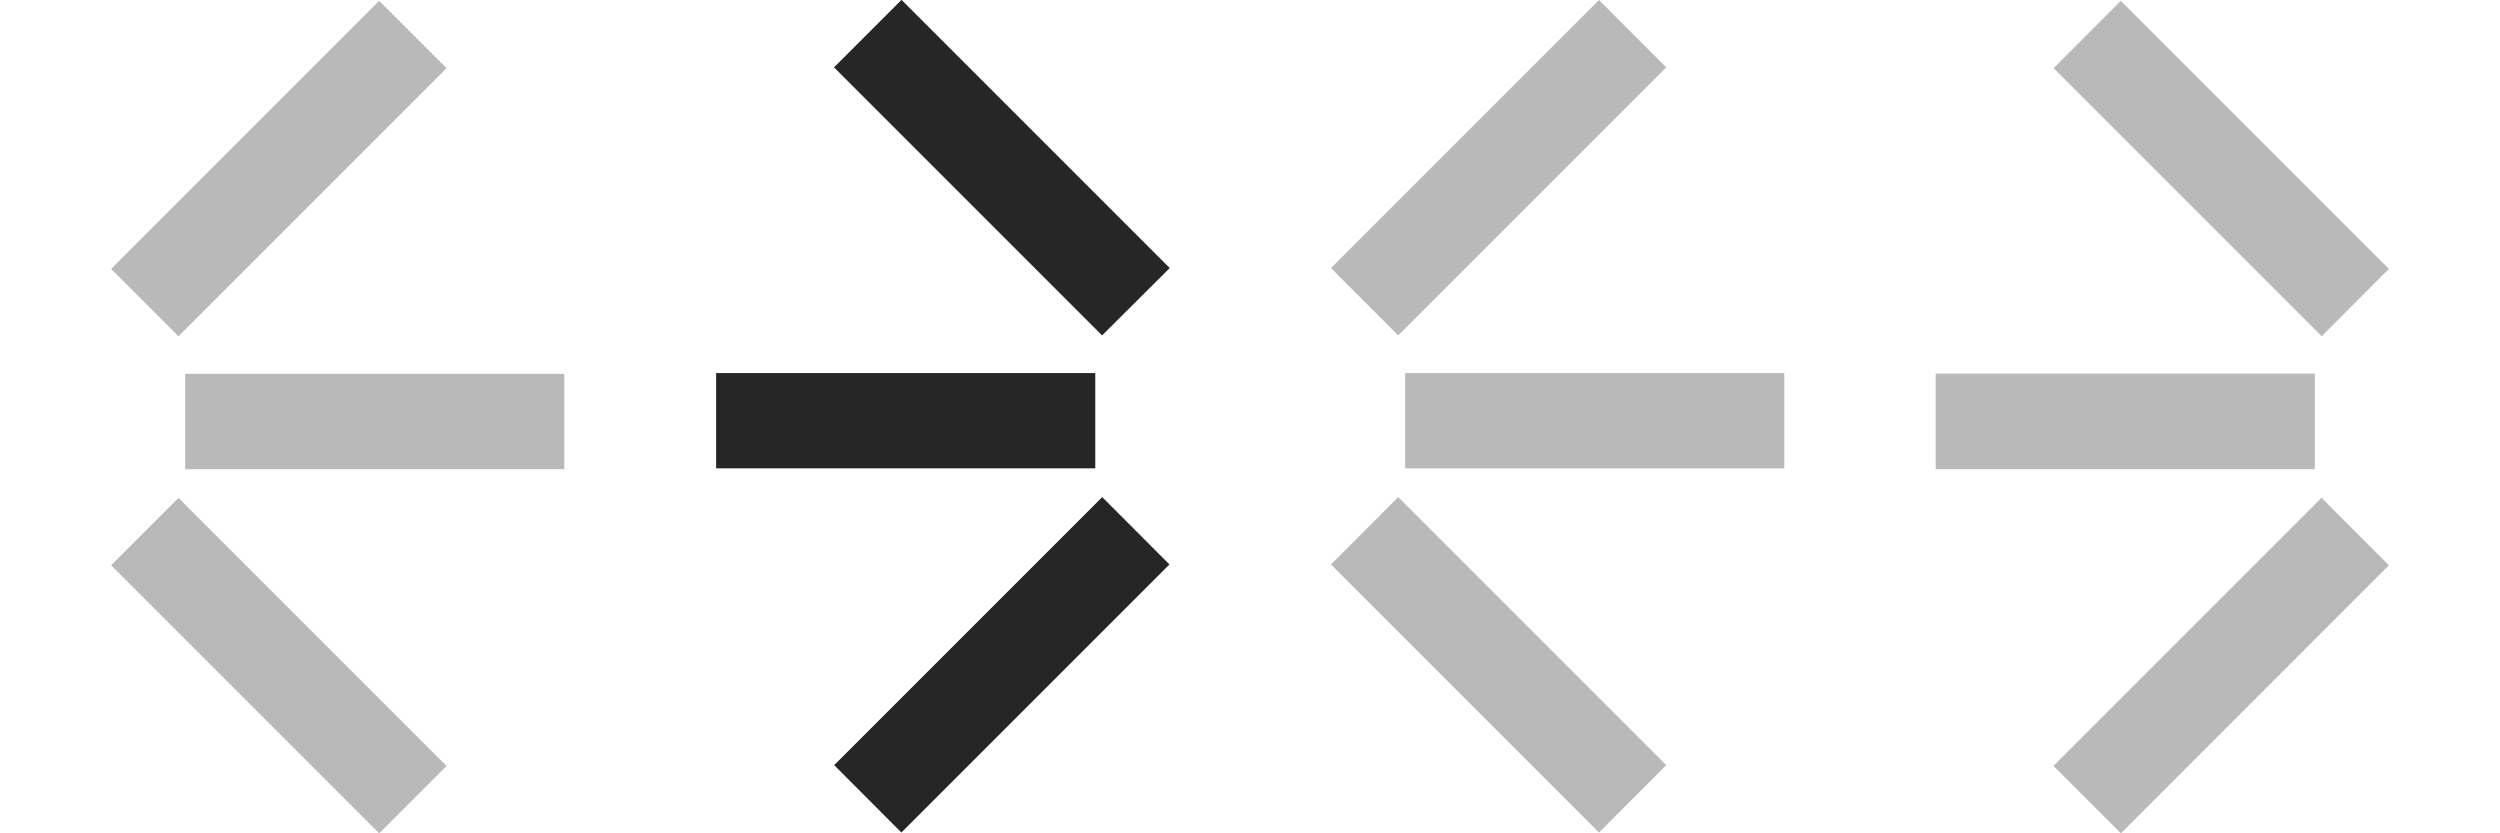 <svg xmlns="http://www.w3.org/2000/svg" width="180" height="60" viewBox="0 0 180 60">
  <path fill="#B9B9B9" d="M115.13 0l4.84 4.85-19.3 19.3-4.84-4.85L115.13 0zm13.34 26.86v6.86h-27.3v-6.86h27.3zm-8.5 28.23l-4.84 4.85-19.3-19.3 4.84-4.85 19.3 19.3zM27.3.06l4.85 4.85-19.3 19.3L8 19.36 27.3.06zm13.33 26.85v6.87h-27.3v-6.86h27.3zm-8.48 28.24L27.3 60 8 40.7l4.85-4.85 19.3 19.3z"/>
  <path fill="#262626" d="M64.9 0l-4.85 4.85 19.3 19.3 4.87-4.85L64.92 0zM51.56 26.85v6.87h27.3v-6.86h-27.3zm8.5 28.24l4.84 4.85 19.3-19.3-4.84-4.85-19.3 19.3z"/>
  <path fill="#B9B9B9" d="M152.7.06l-4.84 4.85 19.3 19.3 4.84-4.85L152.7.06zm-13.33 26.85v6.87h27.3V26.9h-27.3zm8.48 28.24l4.86 4.85L172 40.7l-4.85-4.86-19.3 19.3z"/>
</svg>
